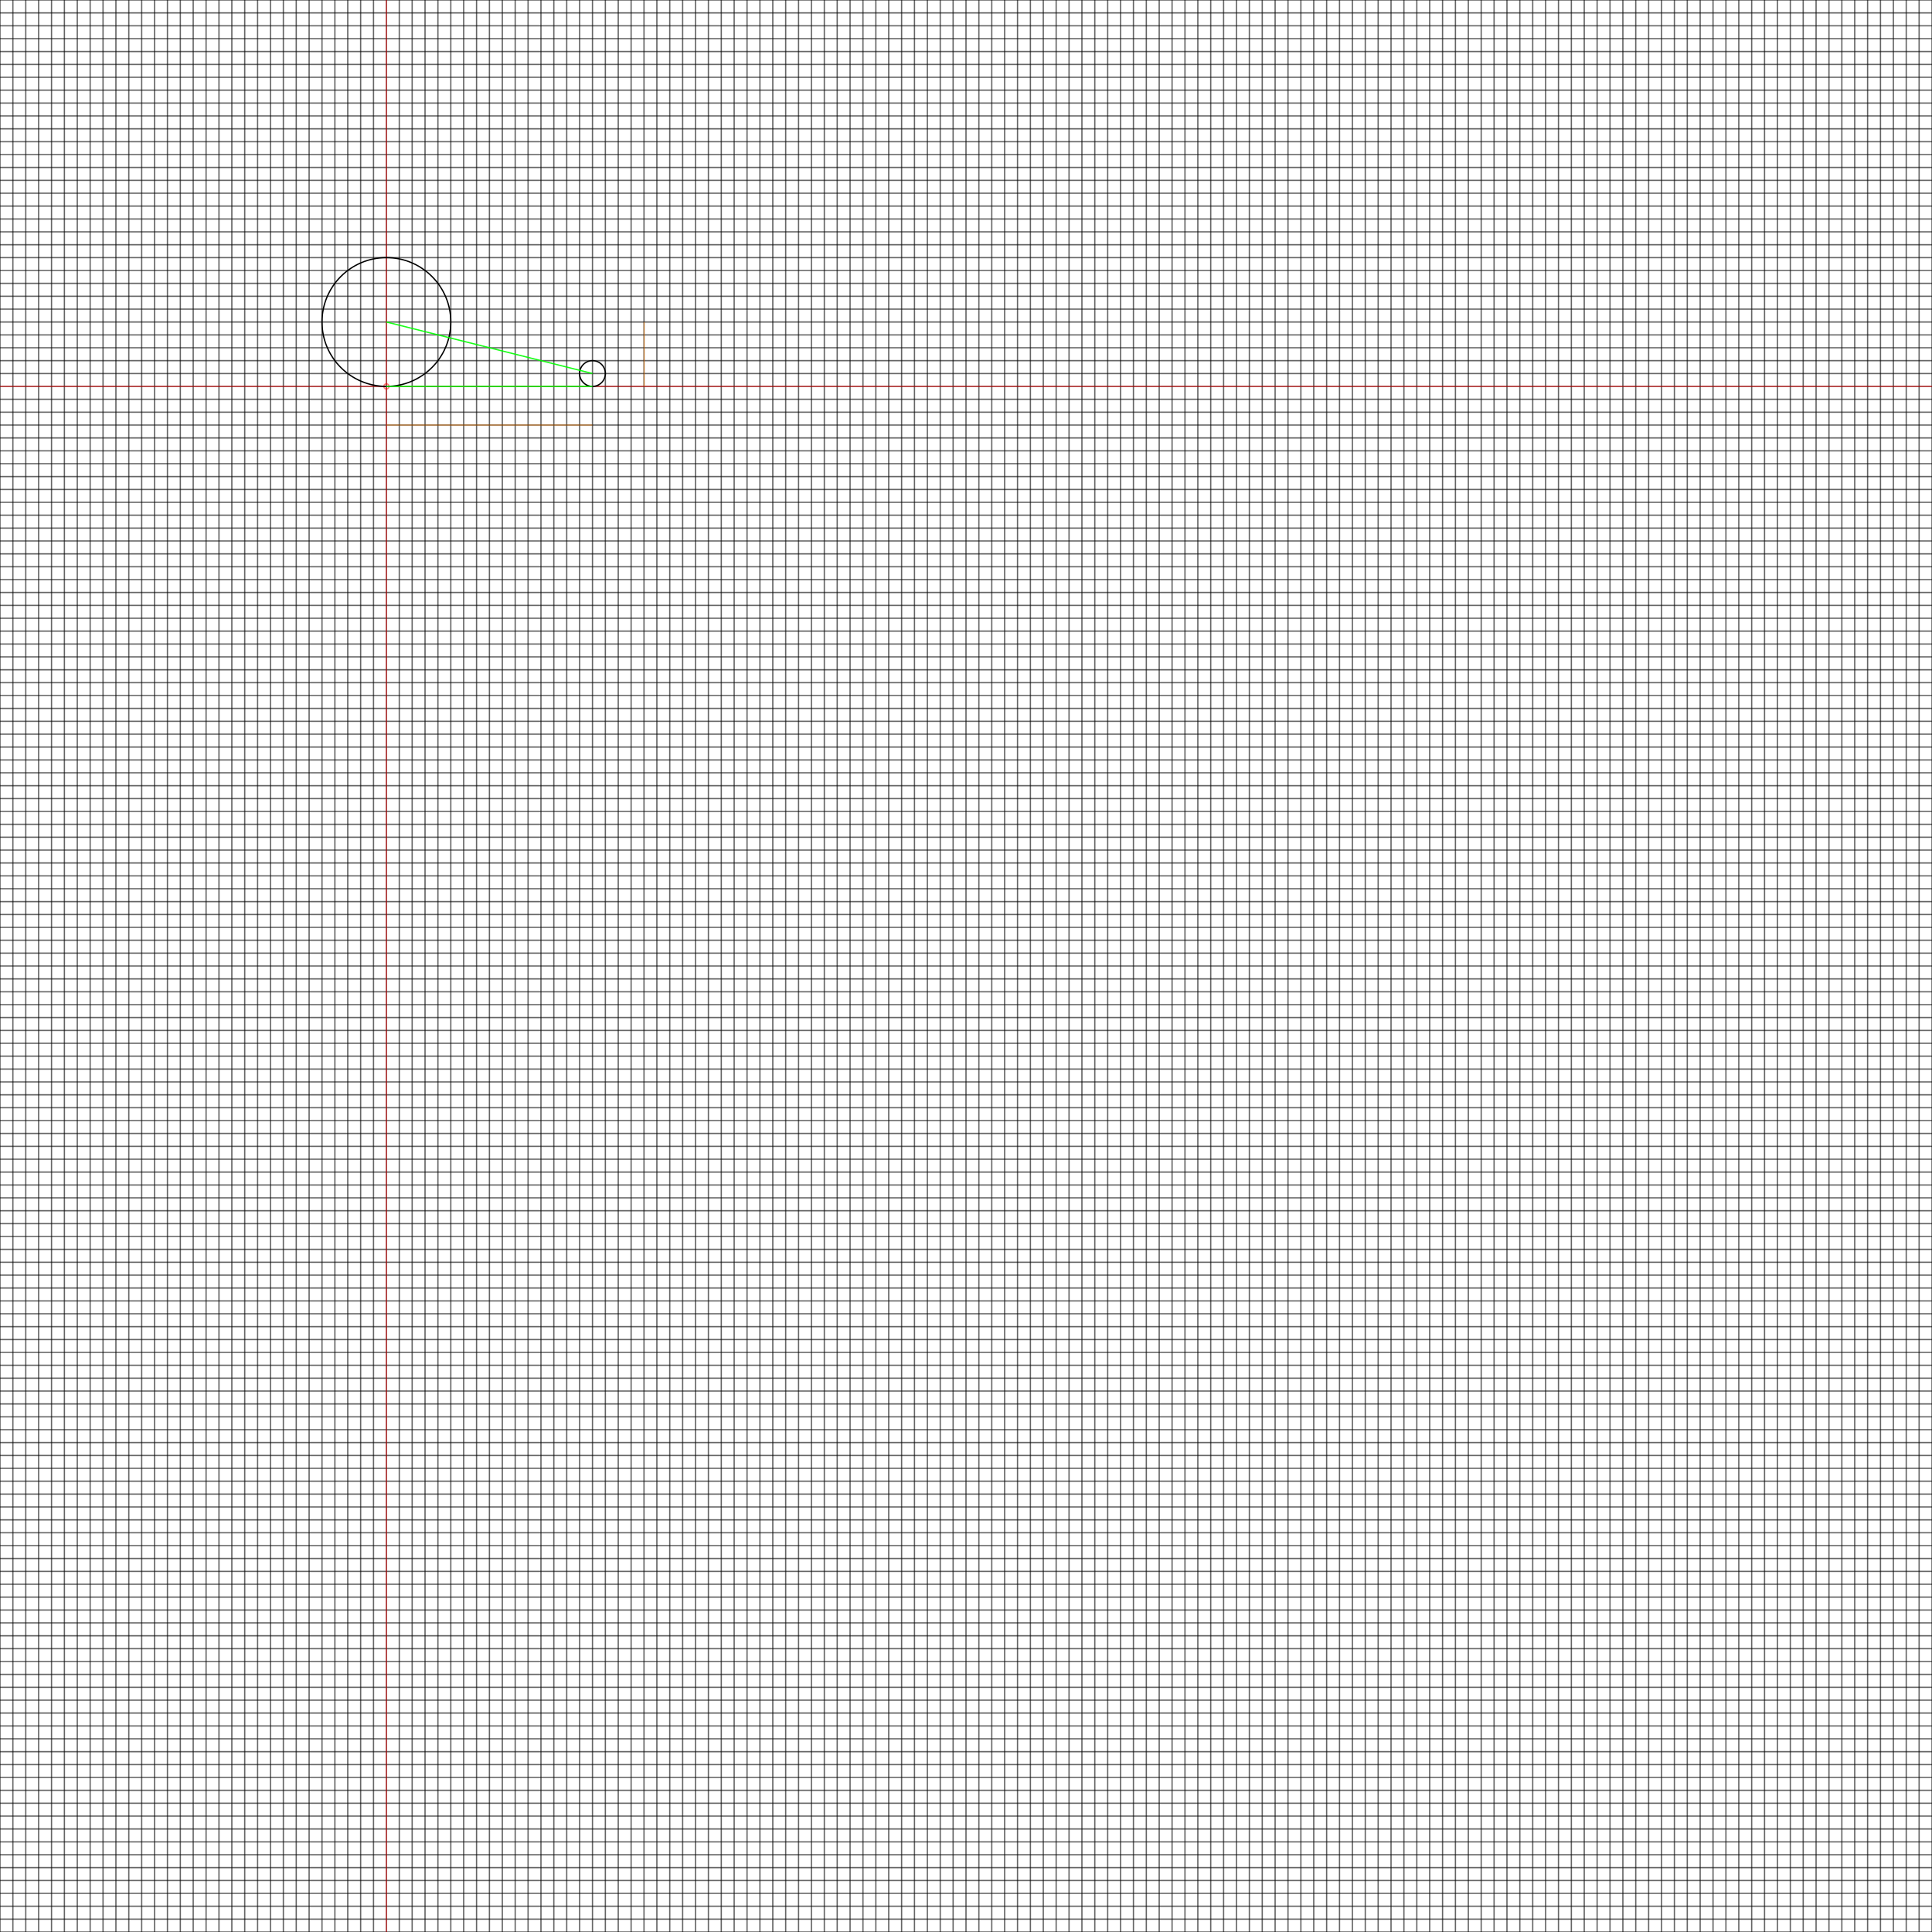 <svg id="all" 
    xmlns:svg="http://www.w3.org/2000/svg"
    xmlns="http://www.w3.org/2000/svg"
    xmlns:xlink="http://www.w3.org/1999/xlink"
    x="-300"
    y="-300"
    width="1500"
    height="1500"
    viewBox="-300 -300 1500 1500"
    shape-rendering="geometricPrecision"
    text-rendering="geometricPrecision"
    image-rendering="optimizeQuality"
    fill-rule="evenodd"
    clip-rule="evenodd">
<style>
#all {
    background-color: white;
    stroke:#888;
}

#pointsContainer .point {
    stroke-width: 0.25;
    stroke: #800;
}

#grid line { /* grid is 20x20 */
    stroke-dasharray:  1 19;
    stroke-dashoffset:   .5;
    stroke-width:      250%;
    stroke-linecap:   miter;
    stroke:  rgba(0,0,0,.6);
}

#grid-10 line { /* grid is 10x10 */
    stroke-dasharray:   1 9;
    stroke-dashoffset:   .5;
    stroke-width:      250%;
    stroke-linecap:   miter;
    stroke:  rgba(0,0,0,.6);

}

#origin,
#x-line,
#y-line,
#large-circle,
#small-circle,
#triangle-1 {
    stroke-width: 1;
    stroke: black;
    fill: rgba(0,0,0,0);
}

#small-rect,
#large-rect {
    stroke: red;
}

#tangent-1,
#v-tangent-1 {
    stroke-width: .5;
    stroke: rgba(255,128,0,.85);
}

#triangle-1 {
    stroke: green;
}

#origin,
#x-line,
#y-line {
    stroke: rgba(255,0,0,.5);
}

#bottom-tangent,
#center-to-center {
    stroke: rgba(0,255,0,.9);
    stroke-width: 1;
}

</style>

<defs id="svg-defs">

<g id="grid">
  <line x1="-100%" y1="0%" x2="100%" y2="0%"/>
</g>

<g id="grid-v">
 <use xlink:href="#grid" transform="rotate(90,0,0)"/> 
</g>

<g id="whole-grid" x="0" y="0">
    <use xlink:href="#grid"/>
    <use xlink:href="#grid-v"/>
</g>

<g id="grid-10">
  <line x1="-100%" y1="0%" x2="100%" y2="0%"/>
</g>

<g id="grid-10-v">
    <use xlink:href="#grid-10" transform="rotate(90,0,0)"/> 
</g>

<g id="whole-grid-10" x="0" y="0">
    <use xlink:href="#grid-10"/>
    <use xlink:href="#grid-10-v"/>
</g>

<g id="zero-lines">
    <line id="x-line" x1="-100%" y1="0" x2="100%" y2="0" />
    <line id="y-line" x1="0" y1="-100%" x2="0" y2="100%" />
    <circle id="origin" cx="0" cy="0" r="2" x="0" y="0" />
</g>

<path id="triangle-1" d="M 0 0 L 160 50 L 0 50 Z" />
<circle id="large-circle" r="50"/>
<circle id="small-circle" r="10"/>

<g id="cone-def" transform="translate(0,0)">
 <use id="new-large-circle" xlink:href="#large-circle" x="0" y="-50" cx="0" cy="0" />
 <use id="new-small-circle" xlink:href="#small-circle" x="160" y="-10" cx="0" cy="0" />
 <line id="tangent-1" x1="0" y1="30" x2="160" y2="30" />
 <line id="v-tangent-1" x1="200" y1="-50" x2="200" y2="0" />
</g>

</defs>

<use id="complete-grid" opacity=".5" xlink:href="#whole-grid-10"/>
<use id="zero-coords" xlink:href="#zero-lines" />

<g id="scale" transform="scale(1)">
    <use id="cone" xlink:href="#cone-def" transform="translate(0,0)" />
</g>

<g id="initial-lines" >
   <line id="bottom-tangent"   x1="0" y1="0"   x2="160" y2="0" />
   <line id="center-to-center" x1="0" y1="-50" x2="160" y2="-10" />
</g>

<script>

</script>

</svg>